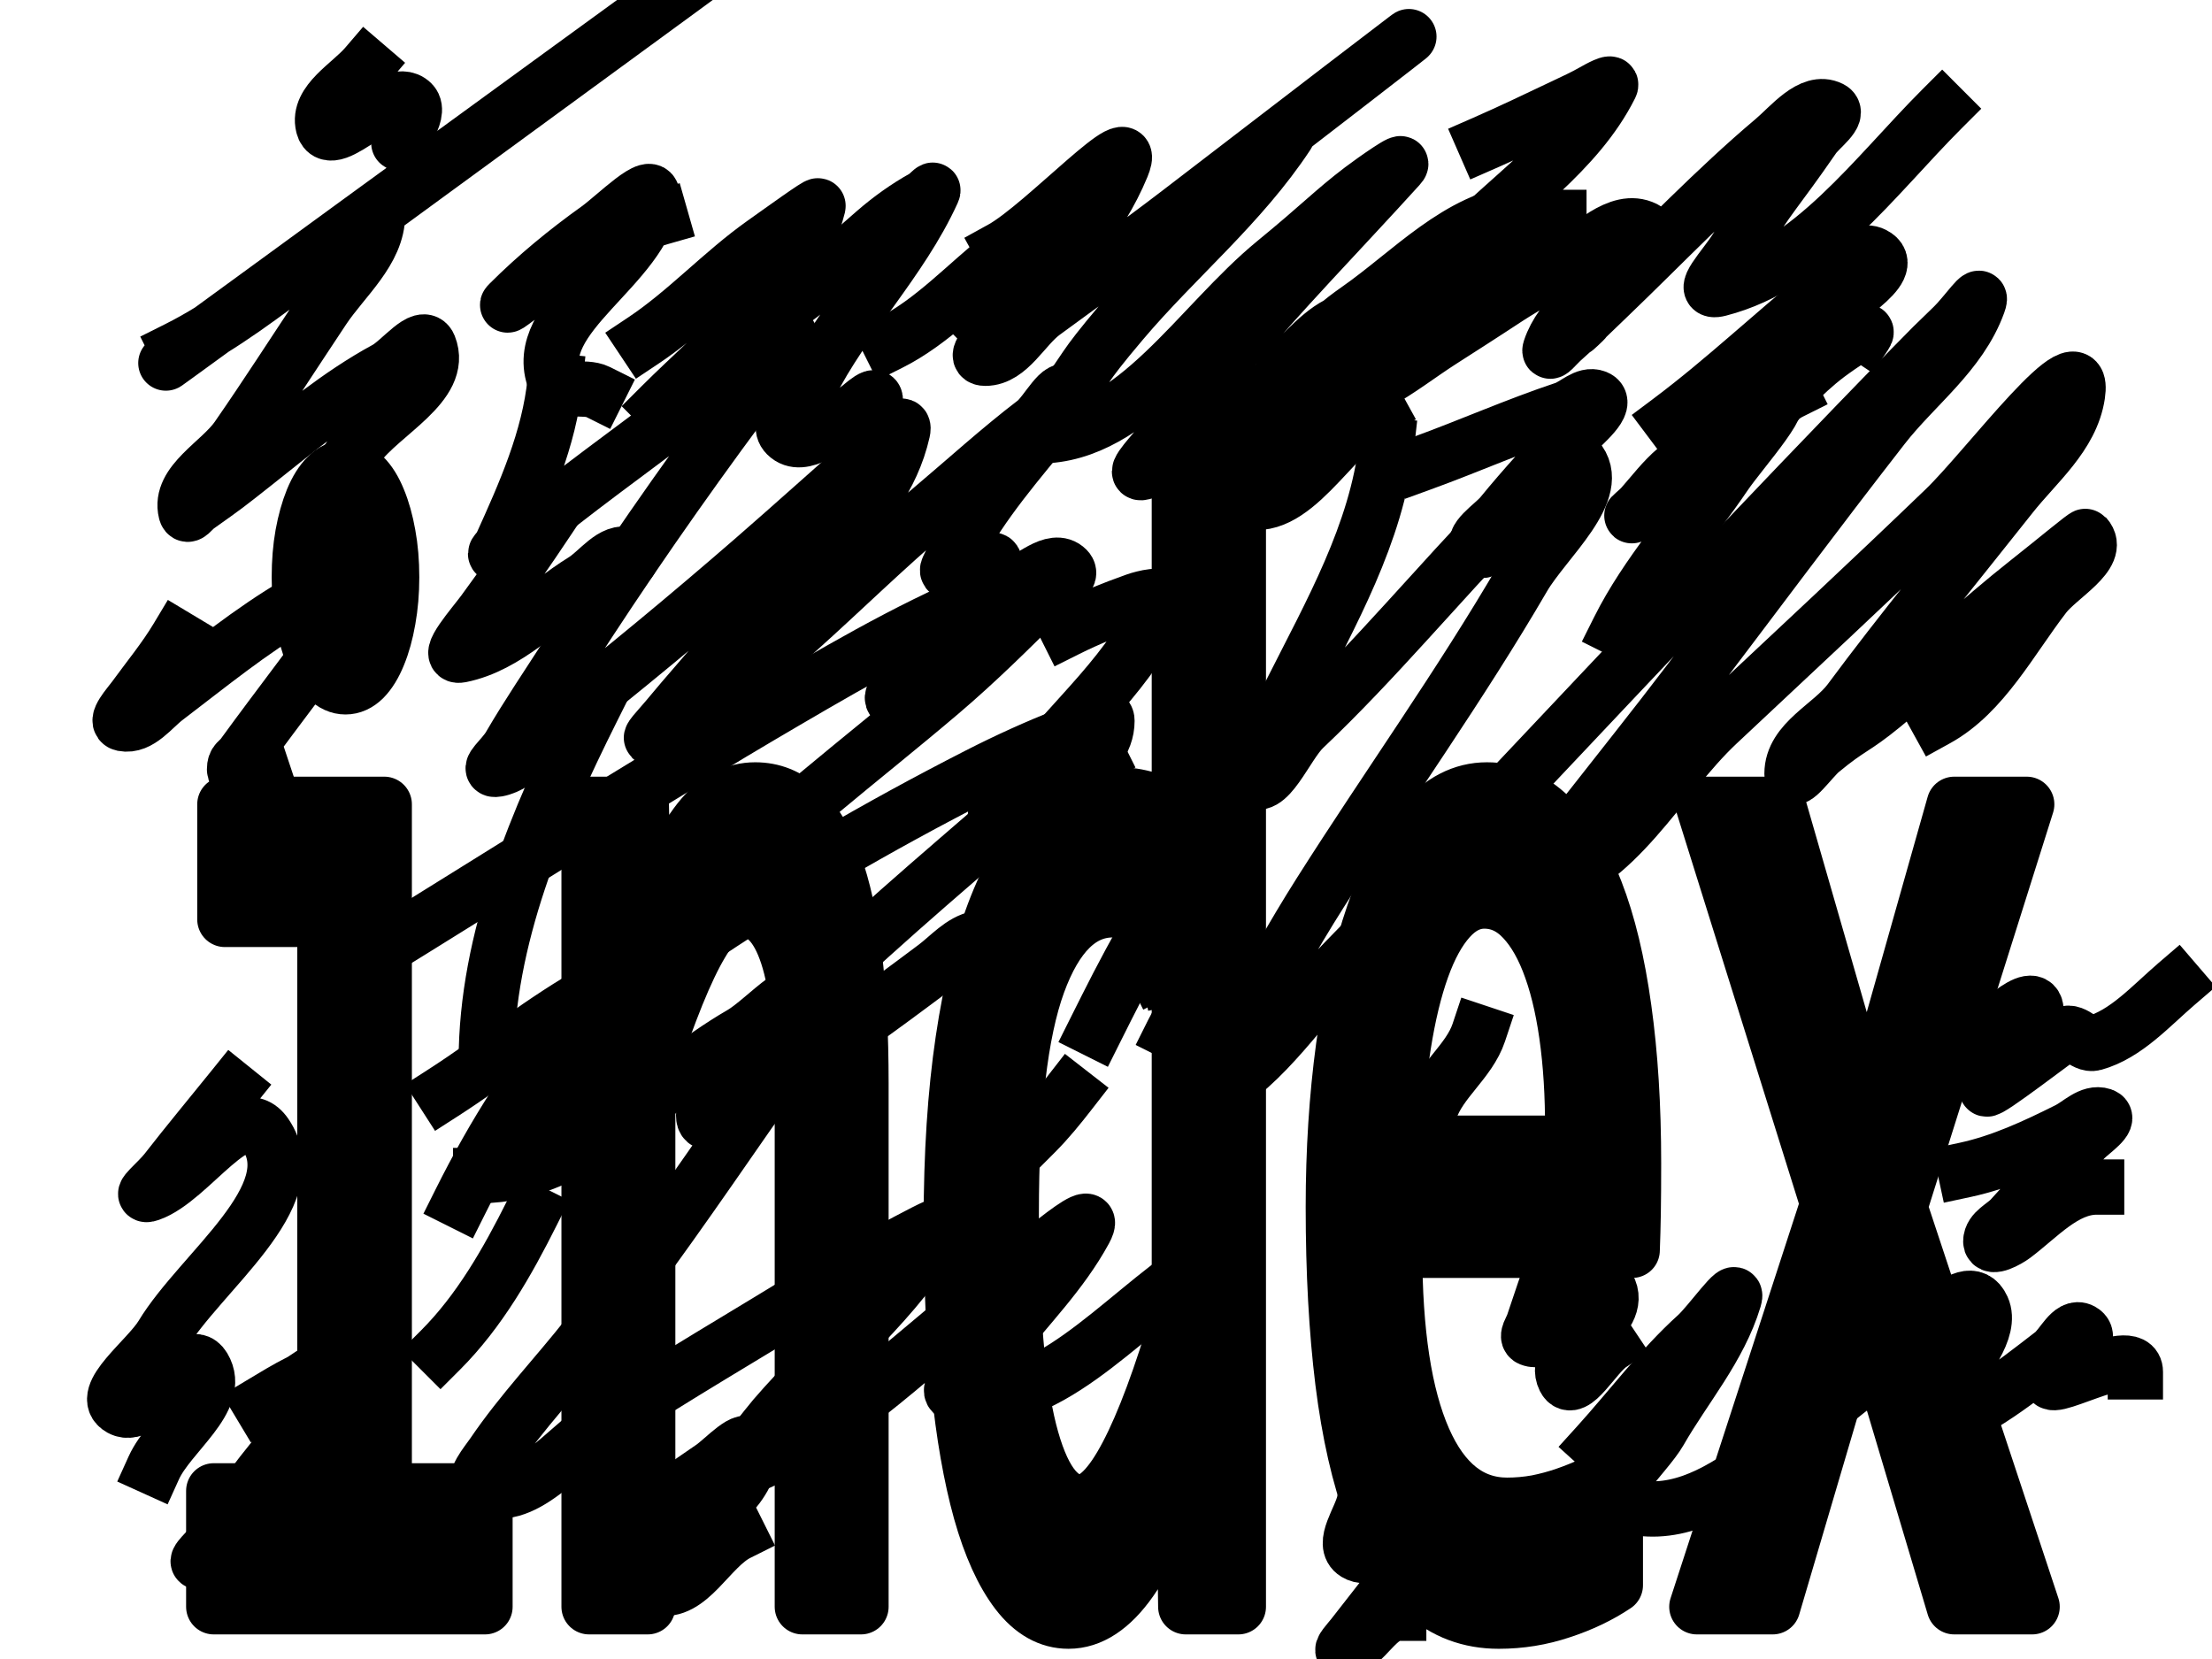 <svg version="1.1" viewBox="0.0 0.0 960.0 720.0" fill="none" stroke="none" stroke-linecap="square" stroke-miterlimit="10" xmlns:xlink="http://www.w3.org/1999/xlink" xmlns="http://www.w3.org/2000/svg"><clipPath id="p.0"><path d="m0 0l960.0 0l0 720.0l-960.0 0l0 -720.0z" clip-rule="nonzero"/></clipPath><g clip-path="url(#p.0)"><path fill="#000000" fill-opacity="0.0" d="m0 0l960.0 0l0 720.0l-960.0 0z" fill-rule="evenodd"/><path fill="#000000" d="m149.942 203.037c-2.827 0 -5.459 1.233 -7.896 3.7c-2.437 2.39 -4.565 5.781 -6.385 10.175c-1.787 4.394 -3.201 9.443 -4.24 15.147c-1.007 5.627 -1.511 11.794 -1.511 18.5c0 6.475 0.504 12.603 1.511 18.384c1.04 5.781 2.453 10.869 4.24 15.262c1.82 4.394 3.948 7.824 6.385 10.29c2.437 2.39 5.069 3.584 7.896 3.584c2.827 0 5.459 -1.195 7.896 -3.584c2.437 -2.467 4.549 -5.897 6.336 -10.29c1.82 -4.394 3.233 -9.481 4.24 -15.262c1.04 -5.781 1.56 -11.909 1.56 -18.384c0 -6.706 -0.52 -12.873 -1.56 -18.5c-1.007 -5.704 -2.421 -10.753 -4.24 -15.147c-1.787 -4.394 -3.899 -7.785 -6.336 -10.175c-2.437 -2.467 -5.069 -3.7 -7.896 -3.7zm-52.347 146.032l0 49.949l43.428 0l0 248.012l-48.253 0l0 50.296l117.708 0l0 -50.296l-43.72 0l0 -297.961z" fill-rule="evenodd"/><path fill="#000000" d="m327.747 342.825c-4.289 0 -8.432 1.002 -12.429 3.006c-3.997 1.927 -7.928 5.319 -11.795 10.175c-3.834 4.856 -7.75 11.293 -11.746 19.309c-3.997 7.939 -8.14 17.922 -12.429 29.946l-1.024 -56.193l-22.664 0l0 348.257l25.442 0l0 -231.015c4.679 -13.875 8.887 -25.437 12.624 -34.687c3.769 -9.25 7.262 -16.573 10.479 -21.968c3.217 -5.473 6.304 -9.288 9.261 -11.447c2.989 -2.235 6.044 -3.353 9.163 -3.353c8.481 0 14.866 6.552 19.155 19.656c4.289 13.027 6.434 33.184 6.434 60.471l0 222.343l25.442 0l0 -227.2c0 -42.549 -3.883 -74.384 -11.649 -95.505c-7.733 -21.198 -19.155 -31.796 -34.264 -31.796z" fill-rule="evenodd"/><path fill="#000000" d="m482.887 394.856c4.972 0 9.992 1.233 15.061 3.7c5.069 2.39 9.699 5.897 13.891 10.522l0 161.641c-7.896 26.825 -15.434 47.059 -22.616 60.702c-7.149 13.644 -13.94 20.465 -20.373 20.465c-9.553 0 -16.945 -10.329 -22.177 -30.987c-5.199 -20.735 -7.798 -52.146 -7.798 -94.233c0 -45.324 3.867 -78.624 11.6 -99.898c7.766 -21.275 18.57 -31.912 32.412 -31.912zm28.952 -187.656l0 146.379c-4.387 -3.006 -8.854 -5.203 -13.404 -6.591c-4.517 -1.387 -9.114 -2.081 -13.793 -2.081c-10.82 0 -20.65 4.124 -29.488 12.372c-8.806 8.171 -16.361 20.196 -22.664 36.074c-6.271 15.802 -11.113 35.227 -14.525 58.274c-3.412 22.97 -5.118 49.255 -5.118 78.855c0 25.9 1.072 49.487 3.217 70.761c2.145 21.275 5.329 39.505 9.553 54.69c4.257 15.108 9.569 26.825 15.938 35.149c6.401 8.325 13.794 12.487 22.177 12.487c9.651 0 18.619 -5.897 26.905 -17.69c8.286 -11.794 15.987 -29.946 23.103 -54.459l0.877 65.905l22.81 0l0 -490.127z" fill-rule="evenodd"/><path fill="#000000" d="m644.169 391.04c6.434 0 12.088 2.621 16.962 7.862c4.874 5.165 8.936 12.372 12.185 21.622c3.282 9.25 5.703 20.311 7.262 33.184c1.56 12.796 2.193 26.94 1.901 42.434l-77.205 0c0.487 -15.493 1.755 -29.715 3.802 -42.665c2.047 -12.95 4.728 -24.05 8.042 -33.3c3.314 -9.25 7.262 -16.418 11.844 -21.506c4.582 -5.087 9.651 -7.631 15.207 -7.631zm1.17 -48.215c-10.528 0 -19.935 4.856 -28.221 14.569c-8.286 9.712 -15.288 22.855 -21.007 39.428c-5.686 16.496 -10.024 35.689 -13.014 57.58c-2.957 21.814 -4.435 44.977 -4.435 69.49c0 28.212 1.381 53.495 4.143 75.849c2.794 22.277 7.084 41.123 12.867 56.54c5.816 15.339 13.257 27.056 22.323 35.149c9.066 8.094 19.886 12.14 32.461 12.14c9.358 0 18.391 -1.465 27.1 -4.394c8.741 -2.852 16.572 -6.591 23.493 -11.215l0 -49.602c-3.119 2.081 -6.515 4.008 -10.187 5.781c-3.639 1.696 -7.457 3.237 -11.454 4.625c-3.997 1.387 -8.14 2.505 -12.429 3.353c-4.289 0.771 -8.578 1.156 -12.867 1.156c-15.792 0 -27.879 -9.52 -36.263 -28.559c-8.383 -19.116 -12.575 -46.481 -12.575 -82.092l103.086 0c0.195 -5.087 0.341 -10.522 0.439 -16.303c0.097 -5.781 0.146 -12.95 0.146 -21.506c0 -24.743 -1.397 -47.097 -4.192 -67.061c-2.762 -20.041 -6.856 -37.038 -12.283 -50.99c-5.394 -14.029 -12.039 -24.859 -19.935 -32.49c-7.896 -7.631 -16.962 -11.447 -27.197 -11.447z" fill-rule="evenodd"/><path fill="#000000" d="m739.067 349.069l54.248 173.435l-56.88 174.822l32.9 0l39.187 -132.851l39.626 132.851l33.777 0l-57.465 -173.435l55.125 -174.822l-31.438 0l-37.871 133.892l-38.602 -133.892z" fill-rule="evenodd"/><path stroke="#000000" stroke-width="24.0" stroke-linejoin="round" stroke-linecap="butt" d="m149.942 203.037c-2.827 0 -5.459 1.233 -7.896 3.7c-2.437 2.39 -4.565 5.781 -6.385 10.175c-1.787 4.394 -3.201 9.443 -4.24 15.147c-1.007 5.627 -1.511 11.794 -1.511 18.5c0 6.475 0.504 12.603 1.511 18.384c1.04 5.781 2.453 10.869 4.24 15.262c1.82 4.394 3.948 7.824 6.385 10.29c2.437 2.39 5.069 3.584 7.896 3.584c2.827 0 5.459 -1.195 7.896 -3.584c2.437 -2.467 4.549 -5.897 6.336 -10.29c1.82 -4.394 3.233 -9.481 4.24 -15.262c1.04 -5.781 1.56 -11.909 1.56 -18.384c0 -6.706 -0.52 -12.873 -1.56 -18.5c-1.007 -5.704 -2.421 -10.753 -4.24 -15.147c-1.787 -4.394 -3.899 -7.785 -6.336 -10.175c-2.437 -2.467 -5.069 -3.7 -7.896 -3.7zm-52.347 146.032l0 49.949l43.428 0l0 248.012l-48.253 0l0 50.296l117.708 0l0 -50.296l-43.72 0l0 -297.961z" fill-rule="evenodd"/><path stroke="#000000" stroke-width="24.0" stroke-linejoin="round" stroke-linecap="butt" d="m327.747 342.825c-4.289 0 -8.432 1.002 -12.429 3.006c-3.997 1.927 -7.928 5.319 -11.795 10.175c-3.834 4.856 -7.75 11.293 -11.746 19.309c-3.997 7.939 -8.14 17.922 -12.429 29.946l-1.024 -56.193l-22.664 0l0 348.257l25.442 0l0 -231.015c4.679 -13.875 8.887 -25.437 12.624 -34.687c3.769 -9.25 7.262 -16.573 10.479 -21.968c3.217 -5.473 6.304 -9.288 9.261 -11.447c2.989 -2.235 6.044 -3.353 9.163 -3.353c8.481 0 14.866 6.552 19.155 19.656c4.289 13.027 6.434 33.184 6.434 60.471l0 222.343l25.442 0l0 -227.2c0 -42.549 -3.883 -74.384 -11.649 -95.505c-7.733 -21.198 -19.155 -31.796 -34.264 -31.796z" fill-rule="evenodd"/><path stroke="#000000" stroke-width="24.0" stroke-linejoin="round" stroke-linecap="butt" d="m482.887 394.856c4.972 0 9.992 1.233 15.061 3.7c5.069 2.39 9.699 5.897 13.891 10.522l0 161.641c-7.896 26.825 -15.434 47.059 -22.616 60.702c-7.149 13.644 -13.94 20.465 -20.373 20.465c-9.553 0 -16.945 -10.329 -22.177 -30.987c-5.199 -20.735 -7.798 -52.146 -7.798 -94.233c0 -45.324 3.867 -78.624 11.6 -99.898c7.766 -21.275 18.57 -31.912 32.412 -31.912zm28.952 -187.656l0 146.379c-4.387 -3.006 -8.854 -5.203 -13.404 -6.591c-4.517 -1.387 -9.114 -2.081 -13.793 -2.081c-10.82 0 -20.65 4.124 -29.488 12.372c-8.806 8.171 -16.361 20.196 -22.664 36.074c-6.271 15.802 -11.113 35.227 -14.525 58.274c-3.412 22.97 -5.118 49.255 -5.118 78.855c0 25.9 1.072 49.487 3.217 70.761c2.145 21.275 5.329 39.505 9.553 54.69c4.257 15.108 9.569 26.825 15.938 35.149c6.401 8.325 13.794 12.487 22.177 12.487c9.651 0 18.619 -5.897 26.905 -17.69c8.286 -11.794 15.987 -29.946 23.103 -54.459l0.877 65.905l22.81 0l0 -490.127z" fill-rule="evenodd"/><path stroke="#000000" stroke-width="24.0" stroke-linejoin="round" stroke-linecap="butt" d="m644.169 391.04c6.434 0 12.088 2.621 16.962 7.862c4.874 5.165 8.936 12.372 12.185 21.622c3.282 9.25 5.703 20.311 7.262 33.184c1.56 12.796 2.193 26.94 1.901 42.434l-77.205 0c0.487 -15.493 1.755 -29.715 3.802 -42.665c2.047 -12.95 4.728 -24.05 8.042 -33.3c3.314 -9.25 7.262 -16.418 11.844 -21.506c4.582 -5.087 9.651 -7.631 15.207 -7.631zm1.17 -48.215c-10.528 0 -19.935 4.856 -28.221 14.569c-8.286 9.712 -15.288 22.855 -21.007 39.428c-5.686 16.496 -10.024 35.689 -13.014 57.58c-2.957 21.814 -4.435 44.977 -4.435 69.49c0 28.212 1.381 53.495 4.143 75.849c2.794 22.277 7.084 41.123 12.867 56.54c5.816 15.339 13.257 27.056 22.323 35.149c9.066 8.094 19.886 12.14 32.461 12.14c9.358 0 18.391 -1.465 27.1 -4.394c8.741 -2.852 16.572 -6.591 23.493 -11.215l0 -49.602c-3.119 2.081 -6.515 4.008 -10.187 5.781c-3.639 1.696 -7.457 3.237 -11.454 4.625c-3.997 1.387 -8.14 2.505 -12.429 3.353c-4.289 0.771 -8.578 1.156 -12.867 1.156c-15.792 0 -27.879 -9.52 -36.263 -28.559c-8.383 -19.116 -12.575 -46.481 -12.575 -82.092l103.086 0c0.195 -5.087 0.341 -10.522 0.439 -16.303c0.097 -5.781 0.146 -12.95 0.146 -21.506c0 -24.743 -1.397 -47.097 -4.192 -67.061c-2.762 -20.041 -6.856 -37.038 -12.283 -50.99c-5.394 -14.029 -12.039 -24.859 -19.935 -32.49c-7.896 -7.631 -16.962 -11.447 -27.197 -11.447z" fill-rule="evenodd"/><path stroke="#000000" stroke-width="24.0" stroke-linejoin="round" stroke-linecap="butt" d="m739.067 349.069l54.248 173.435l-56.88 174.822l32.9 0l39.187 -132.851l39.626 132.851l33.777 0l-57.465 -173.435l55.125 -174.822l-31.438 0l-37.871 133.892l-38.602 -133.892z" fill-rule="evenodd"/><path fill="#000000" fill-opacity="0.0" d="m240.911 165.383c-2.524 25.128 -13.094 48.726 -23.338 71.339c-0.898 1.982 -3.803 3.964 -1.796 3.964c11.132 0 17.835 -14.714 26.929 -21.799c24.955 -19.442 50.775 -37.532 75.409 -57.467c7.631 -6.175 16.651 -25.217 23.342 -17.832c8.217 9.069 -12.392 21.778 -19.751 31.704c-26.228 35.377 -51.47 71.686 -75.409 108.988c-8.445 13.159 -17.232 26.071 -25.134 39.635c-2.83 4.858 -10.549 10.854 -5.387 9.905c10.155 -1.868 16.756 -13.208 25.134 -19.813c29.219 -23.038 57.967 -46.823 86.182 -71.339c16.147 -14.03 39.111 -34.676 44.885 -39.631c6.426 -5.516 21.725 -24.571 19.751 -15.854c-9.149 40.392 -50.172 62.189 -75.409 93.134c-8.781 10.767 -18.101 20.988 -26.929 31.708c-3.019 3.666 -9.401 10.143 -5.387 7.927c44.748 -24.701 80.546 -65.54 120.29 -99.084c14.928 -12.599 29.435 -25.842 44.885 -37.649c4.921 -3.761 11.688 -17.799 14.364 -11.891c3.052 6.737 -7.979 12.262 -12.569 17.836c-14.652 17.793 -29.756 35.961 -39.498 57.467c-2.956 6.526 22.961 -8.36 19.751 -1.982c-9.305 18.486 -23.18 33.732 -35.907 49.54c-2.546 3.162 -10.61 8.017 -7.182 9.909c9.1 5.022 17.83 -10.832 26.929 -15.854" fill-rule="evenodd"/><path stroke="#000000" stroke-width="24.0" stroke-linejoin="round" stroke-linecap="butt" d="m240.911 165.383c-2.524 25.128 -13.094 48.726 -23.338 71.339c-0.898 1.982 -3.803 3.964 -1.796 3.964c11.132 0 17.835 -14.714 26.929 -21.799c24.955 -19.442 50.775 -37.532 75.409 -57.467c7.631 -6.175 16.651 -25.217 23.342 -17.832c8.217 9.069 -12.392 21.778 -19.751 31.704c-26.228 35.377 -51.47 71.686 -75.409 108.988c-8.445 13.159 -17.232 26.071 -25.134 39.635c-2.83 4.858 -10.549 10.854 -5.387 9.905c10.155 -1.868 16.756 -13.208 25.134 -19.813c29.219 -23.038 57.967 -46.823 86.182 -71.339c16.147 -14.03 39.111 -34.676 44.885 -39.631c6.426 -5.516 21.725 -24.571 19.751 -15.854c-9.149 40.392 -50.172 62.189 -75.409 93.134c-8.781 10.767 -18.101 20.988 -26.929 31.708c-3.019 3.666 -9.401 10.143 -5.387 7.927c44.748 -24.701 80.546 -65.54 120.29 -99.084c14.928 -12.599 29.435 -25.842 44.885 -37.649c4.921 -3.761 11.688 -17.799 14.364 -11.891c3.052 6.737 -7.979 12.262 -12.569 17.836c-14.652 17.793 -29.756 35.961 -39.498 57.467c-2.956 6.526 22.961 -8.36 19.751 -1.982c-9.305 18.486 -23.18 33.732 -35.907 49.54c-2.546 3.162 -10.61 8.017 -7.182 9.909c9.1 5.022 17.83 -10.832 26.929 -15.854" fill-rule="evenodd"/><path fill="#000000" fill-opacity="0.0" d="m601.78 193.127c-4.357 38.471 -24.238 73.116 -41.297 107.007c-6.24 12.397 -27.037 27.621 -17.952 37.649c7.206 7.953 15.601 -14.475 23.338 -21.795c30.853 -29.188 58.271 -62.537 87.978 -93.138c9.104 -9.378 21.715 -33.495 30.52 -23.777c12.302 13.577 -13.935 35.37 -23.342 51.522c-27.388 47.023 -58.929 90.938 -87.974 136.733c-12.187 19.216 -23.301 39.254 -34.111 59.449c-4.701 8.782 -4.844 8.709 -8.978 17.832c-2.162 4.773 -7.915 12.295 -3.591 9.909c23.117 -12.757 38.476 -38.102 57.453 -57.467c50.354 -51.381 99.426 -104.271 149.018 -156.546c32.146 -33.886 64.334 -67.728 96.951 -101.061c8.863 -9.057 8.866 -9.057 17.955 -17.836c5.277 -5.096 13.377 -17.094 10.773 -9.909c-7.884 21.753 -27.456 35.74 -41.297 53.503c-28.53 36.613 -56.284 73.954 -84.383 110.97c-14.716 19.386 -29.908 38.326 -44.885 57.467c-7.277 9.3 -30.732 31.746 -19.751 29.726c32.73 -6.021 51.922 -45.638 77.204 -69.357c32.99 -30.95 66.12 -61.723 98.747 -93.138c18.313 -17.633 61.449 -75.998 57.453 -49.54c-2.677 17.725 -18.026 30.057 -28.729 43.599c-23.427 29.64 -47.453 58.727 -70.018 89.171c-8.056 10.869 -25.138 17.661 -25.138 31.704c0 5.682 8.45 -6.496 12.569 -9.905c12.947 -10.717 13.943 -9.16 26.929 -19.818c21.229 -17.423 41.313 -36.531 62.84 -53.503c12.228 -9.641 24.797 -20.194 25.138 -19.818c6.941 7.661 -11.597 17.508 -17.955 25.763c-14.529 18.864 -26.616 42.431 -46.68 53.503" fill-rule="evenodd"/><path stroke="#000000" stroke-width="24.0" stroke-linejoin="round" stroke-linecap="butt" d="m601.78 193.127c-4.357 38.471 -24.238 73.116 -41.297 107.007c-6.24 12.397 -27.037 27.621 -17.952 37.649c7.206 7.953 15.601 -14.475 23.338 -21.795c30.853 -29.188 58.271 -62.537 87.978 -93.138c9.104 -9.378 21.715 -33.495 30.52 -23.777c12.302 13.577 -13.935 35.37 -23.342 51.522c-27.388 47.023 -58.929 90.938 -87.974 136.733c-12.187 19.216 -23.301 39.254 -34.111 59.449c-4.701 8.782 -4.844 8.709 -8.978 17.832c-2.162 4.773 -7.915 12.295 -3.591 9.909c23.117 -12.757 38.476 -38.102 57.453 -57.467c50.354 -51.381 99.426 -104.271 149.018 -156.546c32.146 -33.886 64.334 -67.728 96.951 -101.061c8.863 -9.057 8.866 -9.057 17.955 -17.836c5.277 -5.096 13.377 -17.094 10.773 -9.909c-7.884 21.753 -27.456 35.74 -41.297 53.503c-28.53 36.613 -56.284 73.954 -84.383 110.97c-14.716 19.386 -29.908 38.326 -44.885 57.467c-7.277 9.3 -30.732 31.746 -19.751 29.726c32.73 -6.021 51.922 -45.638 77.204 -69.357c32.99 -30.95 66.12 -61.723 98.747 -93.138c18.313 -17.633 61.449 -75.998 57.453 -49.54c-2.677 17.725 -18.026 30.057 -28.729 43.599c-23.427 29.64 -47.453 58.727 -70.018 89.171c-8.056 10.869 -25.138 17.661 -25.138 31.704c0 5.682 8.45 -6.496 12.569 -9.905c12.947 -10.717 13.943 -9.16 26.929 -19.818c21.229 -17.423 41.313 -36.531 62.84 -53.503c12.228 -9.641 24.797 -20.194 25.138 -19.818c6.941 7.661 -11.597 17.508 -17.955 25.763c-14.529 18.864 -26.616 42.431 -46.68 53.503" fill-rule="evenodd"/><path fill="#000000" fill-opacity="0.0" d="m100.876 472.533c-9.575 11.889 -19.346 23.59 -28.725 35.667c-3.741 4.817 -12.669 11.801 -7.182 9.909c17.634 -6.08 39.186 -42.071 50.271 -25.759c18.171 26.741 -28.084 59.377 -44.885 87.189c-6.265 10.37 -28.056 26.134 -17.955 31.708c11.74 6.479 28.632 -29.893 35.907 -17.836c8.313 13.777 -14.836 28.79 -21.543 43.595" fill-rule="evenodd"/><path stroke="#000000" stroke-width="24.0" stroke-linejoin="round" stroke-linecap="butt" d="m100.876 472.533c-9.575 11.889 -19.346 23.59 -28.725 35.667c-3.741 4.817 -12.669 11.801 -7.182 9.909c17.634 -6.08 39.186 -42.071 50.271 -25.759c18.171 26.741 -28.084 59.377 -44.885 87.189c-6.265 10.37 -28.056 26.134 -17.955 31.708c11.74 6.479 28.632 -29.893 35.907 -17.836c8.313 13.777 -14.836 28.79 -21.543 43.595" fill-rule="evenodd"/><path fill="#000000" fill-opacity="0.0" d="m208.595 510.183c42.021 0 75.886 -39.913 113.111 -61.43c10.929 -6.317 27.268 -27.18 34.111 -15.85c10.036 16.615 -19.512 33.692 -30.52 49.54c-22.803 32.829 -45.476 65.837 -70.022 97.098c-13.606 17.327 -28.828 33.179 -41.294 51.522c-2.735 4.024 -9.464 11.622 -5.387 13.872c17.721 9.779 36.797 -16.632 53.862 -27.74c30.693 -19.978 62.212 -38.368 93.36 -57.467c4.802 -2.944 53.514 -30.302 52.067 -27.745c-18.391 32.492 -47.907 55.454 -71.814 83.23c-1.684 1.956 -19.633 24.333 -17.955 23.777c41.987 -13.902 75.23 -49.813 111.316 -77.28c13.266 -10.097 49.584 -42.996 41.294 -27.745c-10.053 18.493 -24.906 33.243 -37.702 49.54c-5.827 7.421 -26.68 19.873 -17.955 21.799c37.796 8.343 70.974 -33.798 104.134 -55.485c3.641 -2.381 14.461 -6.16 12.569 -1.982" fill-rule="evenodd"/><path stroke="#000000" stroke-width="24.0" stroke-linejoin="round" stroke-linecap="butt" d="m208.595 510.183c42.021 0 75.886 -39.913 113.111 -61.43c10.929 -6.317 27.268 -27.18 34.111 -15.85c10.036 16.615 -19.512 33.692 -30.52 49.54c-22.803 32.829 -45.476 65.837 -70.022 97.098c-13.606 17.327 -28.828 33.179 -41.294 51.522c-2.735 4.024 -9.464 11.622 -5.387 13.872c17.721 9.779 36.797 -16.632 53.862 -27.74c30.693 -19.978 62.212 -38.368 93.36 -57.467c4.802 -2.944 53.514 -30.302 52.067 -27.745c-18.391 32.492 -47.907 55.454 -71.814 83.23c-1.684 1.956 -19.633 24.333 -17.955 23.777c41.987 -13.902 75.23 -49.813 111.316 -77.28c13.266 -10.097 49.584 -42.996 41.294 -27.745c-10.053 18.493 -24.906 33.243 -37.702 49.54c-5.827 7.421 -26.68 19.873 -17.955 21.799c37.796 8.343 70.974 -33.798 104.134 -55.485c3.641 -2.381 14.461 -6.16 12.569 -1.982" fill-rule="evenodd"/><path fill="#000000" fill-opacity="0.0" d="m693.34 627.097c14.363 -15.853 27.368 -33.361 43.089 -47.558c5.578 -5.037 18.439 -23.4 16.16 -15.854c-6.46 21.389 -21.411 38.405 -32.32 57.467c-5.867 10.252 -26.72 28.376 -16.156 31.708c40.919 12.908 77.543 -38.936 114.903 -61.43c13.631 -8.207 34.354 -39.109 41.297 -23.781c8.267 18.248 -44.978 57.929 -26.933 53.503c21.169 -5.192 39.688 -19.96 57.453 -33.686c4.218 -3.259 7.964 -12.45 12.569 -9.909c6.534 3.606 -8.322 13.256 -12.569 19.818c-6.966 10.763 35.907 -15.209 35.907 -1.982" fill-rule="evenodd"/><path stroke="#000000" stroke-width="24.0" stroke-linejoin="round" stroke-linecap="butt" d="m693.34 627.097c14.363 -15.853 27.368 -33.361 43.089 -47.558c5.578 -5.037 18.439 -23.4 16.16 -15.854c-6.46 21.389 -21.411 38.405 -32.32 57.467c-5.867 10.252 -26.72 28.376 -16.156 31.708c40.919 12.908 77.543 -38.936 114.903 -61.43c13.631 -8.207 34.354 -39.109 41.297 -23.781c8.267 18.248 -44.978 57.929 -26.933 53.503c21.169 -5.192 39.688 -19.96 57.453 -33.686c4.218 -3.259 7.964 -12.45 12.569 -9.909c6.534 3.606 -8.322 13.256 -12.569 19.818c-6.966 10.763 35.907 -15.209 35.907 -1.982" fill-rule="evenodd"/><path fill="#000000" fill-opacity="0.0" d="m944.69 426.957c-11.268 9.673 -22.058 21.937 -35.907 25.759c-4.227 1.166 -8.564 -5.858 -12.569 -3.964c-1.86 0.88 -34.111 25.88 -34.111 23.781c0 -13.744 21.543 -19.942 21.543 -33.686c0 -11.228 -19.736 7.91 -26.929 15.85" fill-rule="evenodd"/><path stroke="#000000" stroke-width="24.0" stroke-linejoin="round" stroke-linecap="butt" d="m944.69 426.957c-11.268 9.673 -22.058 21.937 -35.907 25.759c-4.227 1.166 -8.564 -5.858 -12.569 -3.964c-1.86 0.88 -34.111 25.88 -34.111 23.781c0 -13.744 21.543 -19.942 21.543 -33.686c0 -11.228 -19.736 7.91 -26.929 15.85" fill-rule="evenodd"/><path fill="#000000" fill-opacity="0.0" d="m434.811 107.918c18.271 -10.081 60.519 -56.192 52.067 -35.667c-9.709 23.575 -27.236 42.339 -43.089 61.43c-5.747 6.922 -24.666 21.799 -16.16 21.799c10.296 0 16.567 -13.514 25.134 -19.818c19.749 -14.533 39.764 -28.634 59.249 -43.594c256.002 -196.551 -76.257 59.528 34.115 -25.763c3.952 -3.054 15.402 -12.234 12.565 -7.927c-20.159 30.602 -48.424 53.588 -71.814 81.248c-18.905 22.356 -13.64 18.331 -26.933 35.667c-3.326 4.338 -14.126 13.872 -8.978 13.872c40.999 0 69.412 -48.341 102.338 -75.303c19.8 -16.214 25.37 -22.344 37.706 -31.704c5.077 -3.852 20.512 -14.717 16.156 -9.909c-25.136 27.743 -51.294 54.4 -75.405 83.23c-10.875 13.004 -23.435 31.034 -26.933 35.667c-3.295 4.365 -13.968 15.251 -8.974 13.872c28.678 -7.915 50.056 -34.735 75.405 -51.522c10.826 -7.169 21.567 -14.495 32.32 -21.799c3.418 -2.322 9.169 -7.809 7.178 -3.964c-13.662 26.388 -37.825 44.217 -55.658 67.376c-5.508 7.153 -24.225 18.831 -16.156 21.799c21.909 8.06 38.593 -28.236 59.249 -39.635" fill-rule="evenodd"/><path stroke="#000000" stroke-width="24.0" stroke-linejoin="round" stroke-linecap="butt" d="m434.811 107.918c18.271 -10.081 60.519 -56.192 52.067 -35.667c-9.709 23.575 -27.236 42.339 -43.089 61.43c-5.747 6.922 -24.666 21.799 -16.16 21.799c10.296 0 16.567 -13.514 25.134 -19.818c19.749 -14.533 39.764 -28.634 59.249 -43.594c256.002 -196.551 -76.257 59.528 34.115 -25.763c3.952 -3.054 15.402 -12.234 12.565 -7.927c-20.159 30.602 -48.424 53.588 -71.814 81.248c-18.905 22.356 -13.64 18.331 -26.933 35.667c-3.326 4.338 -14.126 13.872 -8.978 13.872c40.999 0 69.412 -48.341 102.338 -75.303c19.8 -16.214 25.37 -22.344 37.706 -31.704c5.077 -3.852 20.512 -14.717 16.156 -9.909c-25.136 27.743 -51.294 54.4 -75.405 83.23c-10.875 13.004 -23.435 31.034 -26.933 35.667c-3.295 4.365 -13.968 15.251 -8.974 13.872c28.678 -7.915 50.056 -34.735 75.405 -51.522c10.826 -7.169 21.567 -14.495 32.32 -21.799c3.418 -2.322 9.169 -7.809 7.178 -3.964c-13.662 26.388 -37.825 44.217 -55.658 67.376c-5.508 7.153 -24.225 18.831 -16.156 21.799c21.909 8.06 38.593 -28.236 59.249 -39.635" fill-rule="evenodd"/><path fill="#000000" fill-opacity="0.0" d="m155.173 418.344c62.014 -38.158 123.348 -77.456 186.207 -114.205c31.632 -18.493 63.708 -36.929 98.068 -49.656c7.731 -2.864 17.756 -13.279 23.585 -7.449c3.524 3.524 -6.408 7.65 -9.932 11.173c-14.488 14.488 -29.084 28.928 -44.688 42.207c-35.069 29.846 -72.334 57.449 -104.276 90.619c-0.753 0.782 -29.9 34.724 -29.795 34.759c8.822 2.941 15.896 -9.67 23.588 -14.895c40.506 -27.514 83.008 -52.214 126.619 -74.483c12.536 -6.401 25.376 -12.251 38.483 -17.381c5.729 -2.242 17.381 -12.359 17.381 -6.207c0 18.436 -25.792 26.409 -39.724 38.483c-33.656 29.168 -67.818 57.889 -99.31 89.381c-13.3 13.3 -36.0 24.64 -36.0 43.449c0 9.625 17.897 -7.33 26.068 -12.415c25.731 -16.011 50.238 -33.956 74.483 -52.139c5.967 -4.475 11.305 -10.949 18.619 -12.412c2.925 -0.585 -2.296 6.114 -4.966 7.446" fill-rule="evenodd"/><path stroke="#000000" stroke-width="24.0" stroke-linejoin="round" stroke-linecap="butt" d="m155.173 418.344c62.014 -38.158 123.348 -77.456 186.207 -114.205c31.632 -18.493 63.708 -36.929 98.068 -49.656c7.731 -2.864 17.756 -13.279 23.585 -7.449c3.524 3.524 -6.408 7.65 -9.932 11.173c-14.488 14.488 -29.084 28.928 -44.688 42.207c-35.069 29.846 -72.334 57.449 -104.276 90.619c-0.753 0.782 -29.9 34.724 -29.795 34.759c8.822 2.941 15.896 -9.67 23.588 -14.895c40.506 -27.514 83.008 -52.214 126.619 -74.483c12.536 -6.401 25.376 -12.251 38.483 -17.381c5.729 -2.242 17.381 -12.359 17.381 -6.207c0 18.436 -25.792 26.409 -39.724 38.483c-33.656 29.168 -67.818 57.889 -99.31 89.381c-13.3 13.3 -36.0 24.64 -36.0 43.449c0 9.625 17.897 -7.33 26.068 -12.415c25.731 -16.011 50.238 -33.956 74.483 -52.139c5.967 -4.475 11.305 -10.949 18.619 -12.412c2.925 -0.585 -2.296 6.114 -4.966 7.446" fill-rule="evenodd"/><path fill="#000000" fill-opacity="0.0" d="m842.897 47.172c-29.342 29.333 -56.647 67.874 -96.829 78.207c-9.157 2.355 2.451 -9.354 7.449 -17.381c15.562 -24.994 16.814 -24.169 33.517 -48.415c2.737 -3.974 11.765 -10.254 7.449 -12.412c-8.447 -4.224 -17.608 7.563 -24.827 13.654c-25.279 21.329 -48.12 45.391 -72.0 68.276c-33.27 31.884 6.977 -5.779 -19.863 18.622c-2.297 2.088 -5.947 6.669 -4.966 3.724c4.742 -14.225 19.099 -23.121 28.554 -34.759c4.489 -5.525 18.779 -14.196 12.412 -17.381c-11.274 -5.639 -23.949 8.412 -34.759 14.898c-35.061 21.036 -12.21 7.214 -53.378 33.517c-9.575 6.118 -18.549 13.233 -28.554 18.619c-1.727 0.93 -4.198 3.145 -3.722 1.241c7.755 -31.003 40.712 -49.402 63.31 -72c1.862 -1.862 6.342 -4.015 3.724 -3.724c-27.296 3.033 -48.259 26.458 -70.759 42.207c-9.768 6.838 -9.232 7.549 -18.622 14.898c-4.888 3.826 -5.128 3.518 -9.932 7.449c-2.037 1.667 -5.828 5.304 -3.722 3.724c9.204 -6.903 16.395 -17.467 27.31 -21.105" fill-rule="evenodd"/><path stroke="#000000" stroke-width="24.0" stroke-linejoin="round" stroke-linecap="butt" d="m842.897 47.172c-29.342 29.333 -56.647 67.874 -96.829 78.207c-9.157 2.355 2.451 -9.354 7.449 -17.381c15.562 -24.994 16.814 -24.169 33.517 -48.415c2.737 -3.974 11.765 -10.254 7.449 -12.412c-8.447 -4.224 -17.608 7.563 -24.827 13.654c-25.279 21.329 -48.12 45.391 -72.0 68.276c-33.27 31.884 6.977 -5.779 -19.863 18.622c-2.297 2.088 -5.947 6.669 -4.966 3.724c4.742 -14.225 19.099 -23.121 28.554 -34.759c4.489 -5.525 18.779 -14.196 12.412 -17.381c-11.274 -5.639 -23.949 8.412 -34.759 14.898c-35.061 21.036 -12.21 7.214 -53.378 33.517c-9.575 6.118 -18.549 13.233 -28.554 18.619c-1.727 0.93 -4.198 3.145 -3.722 1.241c7.755 -31.003 40.712 -49.402 63.31 -72c1.862 -1.862 6.342 -4.015 3.724 -3.724c-27.296 3.033 -48.259 26.458 -70.759 42.207c-9.768 6.838 -9.232 7.549 -18.622 14.898c-4.888 3.826 -5.128 3.518 -9.932 7.449c-2.037 1.667 -5.828 5.304 -3.722 3.724c9.204 -6.903 16.395 -17.467 27.31 -21.105" fill-rule="evenodd"/><path fill="#000000" fill-opacity="0.0" d="m76.966 151.448c20.016 -10.008 37.792 -24.038 55.861 -37.241c625.821 -457.317 -335.824 243.446 21.105 -16.139c2.993 -2.177 9.929 -8.666 9.929 -4.966c0 15.757 -14.845 27.855 -23.585 40.966c-12.414 18.621 -24.475 37.482 -37.241 55.864c-7.464 10.747 -25.517 19.581 -22.344 32.276c0.673 2.693 2.701 -0.878 4.966 -2.483c12.662 -8.97 12.648 -9.007 24.827 -18.622c18.386 -14.516 36.504 -29.807 57.102 -40.963c6.186 -3.35 16.009 -16.464 18.622 -9.932c6.61 16.525 -20.477 29.12 -31.034 43.449c-2.862 3.885 -10.861 15.824 -7.449 12.412" fill-rule="evenodd"/><path stroke="#000000" stroke-width="24.0" stroke-linejoin="round" stroke-linecap="butt" d="m76.966 151.448c20.016 -10.008 37.792 -24.038 55.861 -37.241c625.821 -457.317 -335.824 243.446 21.105 -16.139c2.993 -2.177 9.929 -8.666 9.929 -4.966c0 15.757 -14.845 27.855 -23.585 40.966c-12.414 18.621 -24.475 37.482 -37.241 55.864c-7.464 10.747 -25.517 19.581 -22.344 32.276c0.673 2.693 2.701 -0.878 4.966 -2.483c12.662 -8.97 12.648 -9.007 24.827 -18.622c18.386 -14.516 36.504 -29.807 57.102 -40.963c6.186 -3.35 16.009 -16.464 18.622 -9.932c6.61 16.525 -20.477 29.12 -31.034 43.449c-2.862 3.885 -10.861 15.824 -7.449 12.412" fill-rule="evenodd"/><path fill="#000000" fill-opacity="0.0" d="m286.759 94.344c-19.402 5.543 -36.588 17.361 -53.378 28.554c-4.203 2.802 -15.987 12.259 -12.415 8.688c11.84 -11.836 24.859 -22.544 38.483 -32.276c7.392 -5.28 24.589 -22.682 23.585 -13.654c-3.312 29.804 -53.348 51.605 -42.207 79.446c2.387 5.964 12.876 2.093 18.622 4.966" fill-rule="evenodd"/><path stroke="#000000" stroke-width="24.0" stroke-linejoin="round" stroke-linecap="butt" d="m286.759 94.344c-19.402 5.543 -36.588 17.361 -53.378 28.554c-4.203 2.802 -15.987 12.259 -12.415 8.688c11.84 -11.836 24.859 -22.544 38.483 -32.276c7.392 -5.28 24.589 -22.682 23.585 -13.654c-3.312 29.804 -53.348 51.605 -42.207 79.446c2.387 5.964 12.876 2.093 18.622 4.966" fill-rule="evenodd"/><path fill="#000000" fill-opacity="0.0" d="m158.898 28.551c-6.95 8.108 -21.213 15.709 -18.622 26.068c3.215 12.852 29.115 -19.297 38.483 -9.929c2.359 2.359 0.414 7.033 -1.241 9.929c-1.378 2.41 -6.207 8.69 -3.724 7.449" fill-rule="evenodd"/><path stroke="#000000" stroke-width="24.0" stroke-linejoin="round" stroke-linecap="butt" d="m158.898 28.551c-6.95 8.108 -21.213 15.709 -18.622 26.068c3.215 12.852 29.115 -19.297 38.483 -9.929c2.359 2.359 0.414 7.033 -1.241 9.929c-1.378 2.41 -6.207 8.69 -3.724 7.449" fill-rule="evenodd"/><path fill="#000000" fill-opacity="0.0" d="m76.967 276.827c-5.495 9.158 -12.34 17.435 -18.622 26.071c-2.397 3.295 -8.959 10.372 -4.963 11.171c7.097 1.419 12.857 -6.791 18.619 -11.171c18.651 -14.174 36.867 -29.163 57.102 -40.966c8.474 -4.943 17.054 -9.792 26.071 -13.656c2.313 -0.991 6.836 -3.683 7.446 -1.241c1.394 5.577 -5.405 10.179 -8.688 14.898c-15.55 22.352 -32.4 43.772 -48.415 65.793c-2.129 2.927 -3.724 2.588 -3.724 6.207c0 3.815 7.554 -1.276 11.173 -2.483" fill-rule="evenodd"/><path stroke="#000000" stroke-width="24.0" stroke-linejoin="round" stroke-linecap="butt" d="m76.967 276.827c-5.495 9.158 -12.34 17.435 -18.622 26.071c-2.397 3.295 -8.959 10.372 -4.963 11.171c7.097 1.419 12.857 -6.791 18.619 -11.171c18.651 -14.174 36.867 -29.163 57.102 -40.966c8.474 -4.943 17.054 -9.792 26.071 -13.656c2.313 -0.991 6.836 -3.683 7.446 -1.241c1.394 5.577 -5.405 10.179 -8.688 14.898c-15.55 22.352 -32.4 43.772 -48.415 65.793c-2.129 2.927 -3.724 2.588 -3.724 6.207c0 3.815 7.554 -1.276 11.173 -2.483" fill-rule="evenodd"/><path fill="#000000" fill-opacity="0.0" d="m342.62 131.585c13.07 -9.503 25.031 -20.45 37.241 -31.034c6.507 -5.64 13.578 -10.713 21.105 -14.895c1.956 -1.087 4.651 -4.52 3.724 -2.483c-13.778 30.306 -38.491 54.636 -53.381 84.412c-3.477 6.954 -15.427 15.607 -9.929 21.105c6.755 6.755 18.923 -4.116 27.31 -8.69c3.74 -2.04 11.594 -10.446 11.171 -6.207c-0.704 7.042 -1.861 6.828 -3.722 13.656" fill-rule="evenodd"/><path stroke="#000000" stroke-width="24.0" stroke-linejoin="round" stroke-linecap="butt" d="m342.62 131.585c13.07 -9.503 25.031 -20.45 37.241 -31.034c6.507 -5.64 13.578 -10.713 21.105 -14.895c1.956 -1.087 4.651 -4.52 3.724 -2.483c-13.778 30.306 -38.491 54.636 -53.381 84.412c-3.477 6.954 -15.427 15.607 -9.929 21.105c6.755 6.755 18.923 -4.116 27.31 -8.69c3.74 -2.04 11.594 -10.446 11.171 -6.207c-0.704 7.042 -1.861 6.828 -3.722 13.656" fill-rule="evenodd"/><path fill="#000000" fill-opacity="0.0" d="m192.415 474.208c22.589 -14.524 43.504 -31.747 67.034 -44.69c5.979 -3.289 17.326 -11.302 19.861 -4.966c3.717 9.292 -9.268 17.792 -14.895 26.068c-8.906 13.097 -18.561 25.78 -26.071 39.724c-1.676 3.113 -6.225 7.432 -3.724 9.932c6.032 6.032 27.403 -17.562 23.588 -9.932" fill-rule="evenodd"/><path stroke="#000000" stroke-width="24.0" stroke-linejoin="round" stroke-linecap="butt" d="m192.415 474.208c22.589 -14.524 43.504 -31.747 67.034 -44.69c5.979 -3.289 17.326 -11.302 19.861 -4.966c3.717 9.292 -9.268 17.792 -14.895 26.068c-8.906 13.097 -18.561 25.78 -26.071 39.724c-1.676 3.113 -6.225 7.432 -3.724 9.932c6.032 6.032 27.403 -17.562 23.588 -9.932" fill-rule="evenodd"/><path fill="#000000" fill-opacity="0.0" d="m463.034 273.103c9.622 -4.811 19.661 -8.793 29.793 -12.412c3.507 -1.253 12.556 -3.458 11.173 0c-11.956 29.891 -38.834 51.358 -58.344 76.966c-4.27 5.605 -13.656 9.09 -13.656 16.136c0 3.152 6.068 -1.976 8.69 -3.724c11.751 -7.834 23.368 -16.028 36.0 -22.344" fill-rule="evenodd"/><path stroke="#000000" stroke-width="24.0" stroke-linejoin="round" stroke-linecap="butt" d="m463.034 273.103c9.622 -4.811 19.661 -8.793 29.793 -12.412c3.507 -1.253 12.556 -3.458 11.173 0c-11.956 29.891 -38.834 51.358 -58.344 76.966c-4.27 5.605 -13.656 9.09 -13.656 16.136c0 3.152 6.068 -1.976 8.69 -3.724c11.751 -7.834 23.368 -16.028 36.0 -22.344" fill-rule="evenodd"/><path fill="#000000" fill-opacity="0.0" d="m616.966 201.102c20.801 -7.561 41.071 -16.586 62.068 -23.585c4.595 -1.532 9.159 -6.765 13.656 -4.966c5.865 2.346 -5.587 11.554 -9.932 16.139c-10.683 11.275 -21.198 22.737 -31.034 34.759c-3.779 4.619 -14.151 10.675 -9.932 14.895c2.517 2.517 5.973 -3.906 8.69 -6.205c8.98 -7.597 18.125 -14.999 27.31 -22.346" fill-rule="evenodd"/><path stroke="#000000" stroke-width="24.0" stroke-linejoin="round" stroke-linecap="butt" d="m616.966 201.102c20.801 -7.561 41.071 -16.586 62.068 -23.585c4.595 -1.532 9.159 -6.765 13.656 -4.966c5.865 2.346 -5.587 11.554 -9.932 16.139c-10.683 11.275 -21.198 22.737 -31.034 34.759c-3.779 4.619 -14.151 10.675 -9.932 14.895c2.517 2.517 5.973 -3.906 8.69 -6.205c8.98 -7.597 18.125 -14.999 27.31 -22.346" fill-rule="evenodd"/><path fill="#000000" fill-opacity="0.0" d="m777.102 170.068c-17.86 8.932 -34.363 20.673 -49.654 33.517c-5.606 4.709 -10.034 10.667 -14.898 16.139c-1.75 1.968 -5.916 5.185 -3.724 3.724c21.474 -14.316 33.308 -44.638 58.346 -50.898c12.399 -3.1 -11.461 22.931 -18.622 33.517c-15.177 22.436 -33.813 42.809 -45.932 67.034" fill-rule="evenodd"/><path stroke="#000000" stroke-width="24.0" stroke-linejoin="round" stroke-linecap="butt" d="m777.102 170.068c-17.86 8.932 -34.363 20.673 -49.654 33.517c-5.606 4.709 -10.034 10.667 -14.898 16.139c-1.75 1.968 -5.916 5.185 -3.724 3.724c21.474 -14.316 33.308 -44.638 58.346 -50.898c12.399 -3.1 -11.461 22.931 -18.622 33.517c-15.177 22.436 -33.813 42.809 -45.932 67.034" fill-rule="evenodd"/><path fill="#000000" fill-opacity="0.0" d="m279.31 147.726c18.605 -12.403 33.893 -29.282 52.139 -42.207c8.553 -6.059 23.826 -17.099 23.585 -16.136c-8.934 35.737 -42.228 60.848 -68.276 86.895" fill-rule="evenodd"/><path stroke="#000000" stroke-width="24.0" stroke-linejoin="round" stroke-linecap="butt" d="m279.31 147.726c18.605 -12.403 33.893 -29.282 52.139 -42.207c8.553 -6.059 23.826 -17.099 23.585 -16.136c-8.934 35.737 -42.228 60.848 -68.276 86.895" fill-rule="evenodd"/><path fill="#000000" fill-opacity="0.0" d="m386.068 148.966c18.73 -9.365 33.22 -25.507 49.656 -38.483c6.973 -5.505 19.612 -20.361 23.585 -12.415c2.483 4.966 -4.369 10.278 -7.449 14.898c-7.07 10.606 -13.33 22.021 -22.344 31.034" fill-rule="evenodd"/><path stroke="#000000" stroke-width="24.0" stroke-linejoin="round" stroke-linecap="butt" d="m386.068 148.966c18.73 -9.365 33.22 -25.507 49.656 -38.483c6.973 -5.505 19.612 -20.361 23.585 -12.415c2.483 4.966 -4.369 10.278 -7.449 14.898c-7.07 10.606 -13.33 22.021 -22.344 31.034" fill-rule="evenodd"/><path fill="#000000" fill-opacity="0.0" d="m644.277 62.068c11.703 -5.119 23.215 -10.668 34.759 -16.136c4.181 -1.981 8.398 -3.912 12.415 -6.207c2.272 -1.299 8.619 -4.824 7.449 -2.483c-14.404 28.807 -43.558 47.46 -65.795 70.759c-5.862 6.141 -12.165 11.919 -17.378 18.619c-1.374 1.766 -4.654 3.182 -2.483 3.724c23.552 5.888 39.033 -36.0 63.31 -36.0" fill-rule="evenodd"/><path stroke="#000000" stroke-width="24.0" stroke-linejoin="round" stroke-linecap="butt" d="m644.277 62.068c11.703 -5.119 23.215 -10.668 34.759 -16.136c4.181 -1.981 8.398 -3.912 12.415 -6.207c2.272 -1.299 8.619 -4.824 7.449 -2.483c-14.404 28.807 -43.558 47.46 -65.795 70.759c-5.862 6.141 -12.165 11.919 -17.378 18.619c-1.374 1.766 -4.654 3.182 -2.483 3.724c23.552 5.888 39.033 -36.0 63.31 -36.0" fill-rule="evenodd"/><path fill="#000000" fill-opacity="0.0" d="m724.966 182.484c23.269 -17.452 44.426 -37.564 67.034 -55.864c6.883 -5.571 13.184 -20.1 21.102 -16.136c11.56 5.786 -15.951 20.394 -24.827 29.793c-12.462 13.196 -25.182 26.159 -37.241 39.724c-6.621 7.448 -13.882 14.372 -19.861 22.344c-1.666 2.221 -5.116 5.844 -2.483 4.966c26.487 -8.832 42.214 -36.627 64.551 -53.378c4.888 -3.666 19.526 -13.776 16.139 -8.69" fill-rule="evenodd"/><path stroke="#000000" stroke-width="24.0" stroke-linejoin="round" stroke-linecap="butt" d="m724.966 182.484c23.269 -17.452 44.426 -37.564 67.034 -55.864c6.883 -5.571 13.184 -20.1 21.102 -16.136c11.56 5.786 -15.951 20.394 -24.827 29.793c-12.462 13.196 -25.182 26.159 -37.241 39.724c-6.621 7.448 -13.882 14.372 -19.861 22.344c-1.666 2.221 -5.116 5.844 -2.483 4.966c26.487 -8.832 42.214 -36.627 64.551 -53.378c4.888 -3.666 19.526 -13.776 16.139 -8.69" fill-rule="evenodd"/><path fill="#000000" fill-opacity="0.0" d="m238.345 224.69c-9.232 13.849 -18.677 27.567 -28.551 40.966c-4.173 5.663 -16.829 19.999 -9.932 18.619c20.389 -4.078 35.672 -21.377 53.381 -32.276c6.469 -3.981 12.655 -13.577 19.861 -11.173c3.376 1.126 -3.688 6.173 -6.205 8.69c-6.221 6.222 -11.159 13.642 -17.381 19.864" fill-rule="evenodd"/><path stroke="#000000" stroke-width="24.0" stroke-linejoin="round" stroke-linecap="butt" d="m238.345 224.69c-9.232 13.849 -18.677 27.567 -28.551 40.966c-4.173 5.663 -16.829 19.999 -9.932 18.619c20.389 -4.078 35.672 -21.377 53.381 -32.276c6.469 -3.981 12.655 -13.577 19.861 -11.173c3.376 1.126 -3.688 6.173 -6.205 8.69c-6.221 6.222 -11.159 13.642 -17.381 19.864" fill-rule="evenodd"/><path fill="#000000" fill-opacity="0.0" d="m112.965 609.517c5.721 -3.433 11.411 -6.947 17.378 -9.932c2.819 -1.41 9.004 -6.86 8.69 -3.724c-1.921 19.207 -18.833 33.766 -29.793 49.656c-5.409 7.842 -10.424 15.964 -16.139 23.585c-2.136 2.848 -9.658 9.554 -6.205 8.69c24.012 -6.006 39.236 -30.198 58.344 -45.932c3.571 -2.941 14.484 -10.343 12.415 -6.205" fill-rule="evenodd"/><path stroke="#000000" stroke-width="24.0" stroke-linejoin="round" stroke-linecap="butt" d="m112.965 609.517c5.721 -3.433 11.411 -6.947 17.378 -9.932c2.819 -1.41 9.004 -6.86 8.69 -3.724c-1.921 19.207 -18.833 33.766 -29.793 49.656c-5.409 7.842 -10.424 15.964 -16.139 23.585c-2.136 2.848 -9.658 9.554 -6.205 8.69c24.012 -6.006 39.236 -30.198 58.344 -45.932c3.571 -2.941 14.484 -10.343 12.415 -6.205" fill-rule="evenodd"/><path fill="#000000" fill-opacity="0.0" d="m281.793 655.449c9.168 -6.112 18.251 -12.35 27.31 -18.622c5.023 -3.478 15.134 -14.714 16.139 -8.688c2.793 16.754 -18.678 28.384 -28.551 42.205c-4.208 5.89 -18.196 16.866 -11.173 18.622c13.584 3.396 22.23 -17.334 34.759 -23.585" fill-rule="evenodd"/><path stroke="#000000" stroke-width="24.0" stroke-linejoin="round" stroke-linecap="butt" d="m281.793 655.449c9.168 -6.112 18.251 -12.35 27.31 -18.622c5.023 -3.478 15.134 -14.714 16.139 -8.688c2.793 16.754 -18.678 28.384 -28.551 42.205c-4.208 5.89 -18.196 16.866 -11.173 18.622c13.584 3.396 22.23 -17.334 34.759 -23.585" fill-rule="evenodd"/><path fill="#000000" fill-opacity="0.0" d="m592.139 651.724c-1.481 7.404 -10.198 18.458 -3.724 22.344c10.215 6.132 22.861 -17.74 33.517 -12.412c3.31 1.655 -2.745 6.969 -4.966 9.929c-9.734 12.978 -19.833 25.678 -29.793 38.483c-1.481 1.905 -6.065 6.793 -3.724 6.207c9.241 -2.31 14.06 -16.136 23.585 -16.136" fill-rule="evenodd"/><path stroke="#000000" stroke-width="24.0" stroke-linejoin="round" stroke-linecap="butt" d="m592.139 651.724c-1.481 7.404 -10.198 18.458 -3.724 22.344c10.215 6.132 22.861 -17.74 33.517 -12.412c3.31 1.655 -2.745 6.969 -4.966 9.929c-9.734 12.978 -19.833 25.678 -29.793 38.483c-1.481 1.905 -6.065 6.793 -3.724 6.207c9.241 -2.31 14.06 -16.136 23.585 -16.136" fill-rule="evenodd"/><path fill="#000000" fill-opacity="0.0" d="m675.309 546.207c-3.538 9.435 -6.746 18.991 -9.929 28.551c-0.667 2.002 -3.201 5.423 -1.241 6.207c12.389 4.958 31.522 -32.81 34.758 -19.864c3.412 13.649 -26.155 24.658 -19.864 37.241c3.701 7.402 12.978 -10.304 19.864 -14.895" fill-rule="evenodd"/><path stroke="#000000" stroke-width="24.0" stroke-linejoin="round" stroke-linecap="butt" d="m675.309 546.207c-3.538 9.435 -6.746 18.991 -9.929 28.551c-0.667 2.002 -3.201 5.423 -1.241 6.207c12.389 4.958 31.522 -32.81 34.758 -19.864c3.412 13.649 -26.155 24.658 -19.864 37.241c3.701 7.402 12.978 -10.304 19.864 -14.895" fill-rule="evenodd"/><path fill="#000000" fill-opacity="0.0" d="m852.827 507.725c15.629 -3.349 30.394 -10.232 44.69 -17.381c4.811 -2.406 9.793 -7.903 14.898 -6.205c3.926 1.306 -4.523 7.003 -7.449 9.929c-11.18 11.18 -21.591 23.104 -32.276 34.759c-2.973 3.242 -8.69 5.533 -8.69 9.932c0 3.412 7.202 -0.435 9.932 -2.483c11.128 -8.346 22.09 -21.102 36.0 -21.102" fill-rule="evenodd"/><path stroke="#000000" stroke-width="24.0" stroke-linejoin="round" stroke-linecap="butt" d="m852.827 507.725c15.629 -3.349 30.394 -10.232 44.69 -17.381c4.811 -2.406 9.793 -7.903 14.898 -6.205c3.926 1.306 -4.523 7.003 -7.449 9.929c-11.18 11.18 -21.591 23.104 -32.276 34.759c-2.973 3.242 -8.69 5.533 -8.69 9.932c0 3.412 7.202 -0.435 9.932 -2.483c11.128 -8.346 22.09 -21.102 36.0 -21.102" fill-rule="evenodd"/><path fill="#000000" fill-opacity="0.0" d="m507.724 424.552c-0.437 -2.185 -4.214 -3.48 -6.207 -2.483" fill-rule="evenodd"/><path stroke="#000000" stroke-width="24.0" stroke-linejoin="round" stroke-linecap="butt" d="m507.724 424.552c-0.437 -2.185 -4.214 -3.48 -6.207 -2.483" fill-rule="evenodd"/><path fill="#000000" fill-opacity="0.0" d="m520.139 372.415c-18.54 22.24 -31.742 48.586 -44.69 74.483" fill-rule="evenodd"/><path stroke="#000000" stroke-width="24.0" stroke-linejoin="round" stroke-linecap="butt" d="m520.139 372.415c-18.54 22.24 -31.742 48.586 -44.69 74.483" fill-rule="evenodd"/><path fill="#000000" fill-opacity="0.0" d="m517.656 432.0c-2.732 5.465 -5.958 10.674 -8.69 16.139" fill-rule="evenodd"/><path stroke="#000000" stroke-width="24.0" stroke-linejoin="round" stroke-linecap="butt" d="m517.656 432.0c-2.732 5.465 -5.958 10.674 -8.69 16.139" fill-rule="evenodd"/><path fill="#000000" fill-opacity="0.0" d="m641.793 448.139c-4.178 12.524 -16.927 20.992 -21.102 33.517" fill-rule="evenodd"/><path stroke="#000000" stroke-width="24.0" stroke-linejoin="round" stroke-linecap="butt" d="m641.793 448.139c-4.178 12.524 -16.927 20.992 -21.102 33.517" fill-rule="evenodd"/><path fill="#000000" fill-opacity="0.0" d="m256.966 307.861c-23.769 47.539 -45.932 99.541 -45.932 152.69" fill-rule="evenodd"/><path stroke="#000000" stroke-width="24.0" stroke-linejoin="round" stroke-linecap="butt" d="m256.966 307.861c-23.769 47.539 -45.932 99.541 -45.932 152.69" fill-rule="evenodd"/><path fill="#000000" fill-opacity="0.0" d="m253.241 440.69c-21.696 23.861 -38.958 51.845 -53.381 80.69" fill-rule="evenodd"/><path stroke="#000000" stroke-width="24.0" stroke-linejoin="round" stroke-linecap="butt" d="m253.241 440.69c-21.696 23.861 -38.958 51.845 -53.381 80.69" fill-rule="evenodd"/><path fill="#000000" fill-opacity="0.0" d="m230.898 526.344c-10.676 21.352 -22.845 42.708 -39.724 59.588" fill-rule="evenodd"/><path stroke="#000000" stroke-width="24.0" stroke-linejoin="round" stroke-linecap="butt" d="m230.898 526.344c-10.676 21.352 -22.845 42.708 -39.724 59.588" fill-rule="evenodd"/><path fill="#000000" fill-opacity="0.0" d="m464.276 474.207c-4.684 6.022 -9.503 11.98 -14.895 17.378" fill-rule="evenodd"/><path stroke="#000000" stroke-width="24.0" stroke-linejoin="round" stroke-linecap="butt" d="m464.276 474.207c-4.684 6.022 -9.503 11.98 -14.895 17.378" fill-rule="evenodd"/></g></svg>